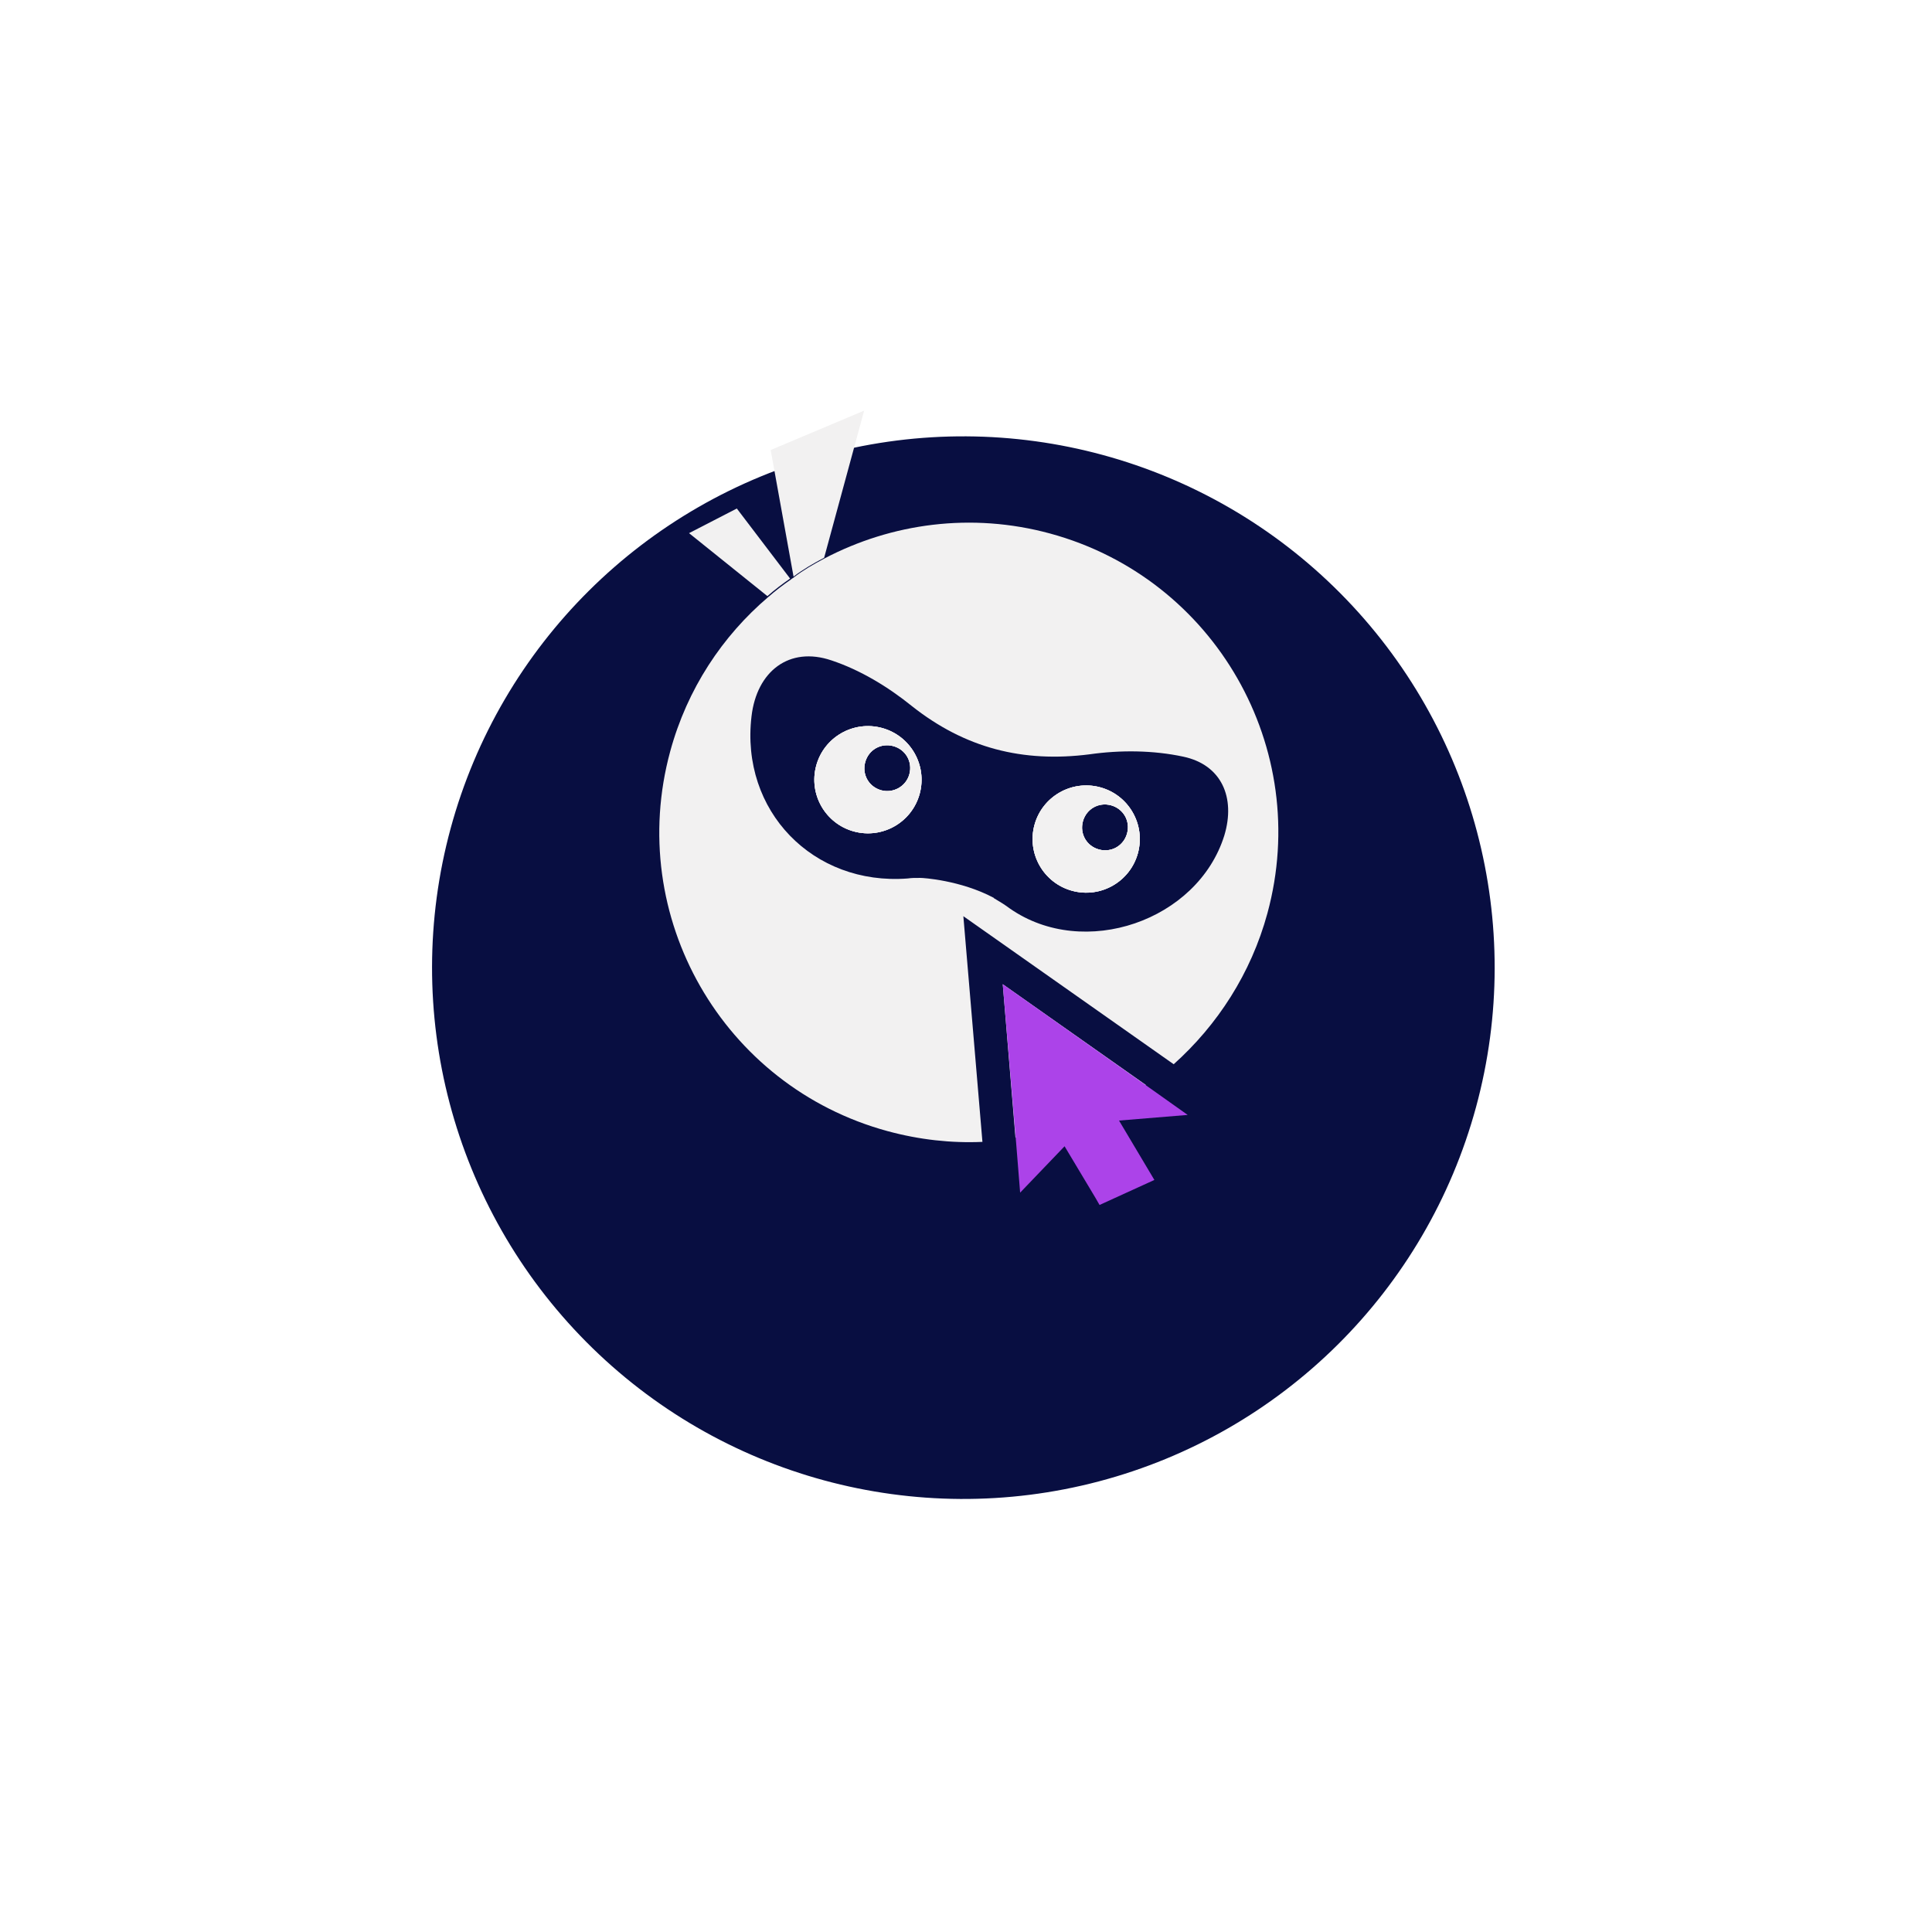 <svg width="180" height="180" viewBox="0 0 180 180" fill="none" xmlns="http://www.w3.org/2000/svg">
<g filter="url(#filter0_d_20_1505)">
<circle cx="89.754" cy="76.754" r="49.5" transform="rotate(15.213 89.754 76.754)" fill="#080E41"/>
</g>
<path d="M80.511 38.256L76.784 51.962C75.775 52.497 74.818 53.045 73.933 53.721L71.802 41.927L80.511 38.256Z" fill="#F2F1F1"/>
<path d="M68.648 47.377L73.613 53.904C72.884 54.406 72.204 54.922 71.497 55.539L64.196 49.672L68.648 47.377Z" fill="#F2F1F1"/>
<path d="M82.176 67.824C79.515 67.101 76.769 68.672 76.045 71.333C75.322 73.994 76.894 76.74 79.554 77.464C82.215 78.187 84.961 76.616 85.685 73.955C86.408 71.294 84.837 68.548 82.176 67.824ZM82.107 73.629C80.952 73.315 80.294 72.165 80.608 71.011C80.922 69.856 82.072 69.198 83.227 69.512C84.381 69.826 85.039 70.975 84.725 72.13C84.411 73.285 83.212 73.929 82.107 73.629Z" fill="#F2F1F1"/>
<path d="M102.509 73.353C99.848 72.63 97.102 74.202 96.378 76.863C95.655 79.523 97.227 82.269 99.888 82.993C102.548 83.716 105.294 82.145 106.018 79.484C106.741 76.823 105.17 74.077 102.509 73.353ZM102.39 79.144C101.235 78.83 100.577 77.681 100.891 76.526C101.205 75.371 102.355 74.713 103.509 75.027C104.664 75.341 105.322 76.491 105.008 77.646C104.694 78.8 103.545 79.458 102.39 79.144Z" fill="#F2F1F1"/>
<path d="M93.424 91.695L94.607 105.982C99.001 105.289 103.175 103.621 106.773 101.095L93.424 91.695ZM118.083 85.083C122.26 69.72 113.195 53.883 97.832 49.706C90.502 47.712 83.047 48.758 76.82 52.026C75.812 52.56 74.854 53.108 73.97 53.785C73.892 53.871 73.778 53.894 73.701 53.981C72.971 54.483 72.291 55 71.584 55.616C67.307 59.252 64.025 64.182 62.441 70.006C58.264 85.369 67.329 101.206 82.692 105.384C85.654 106.189 88.638 106.515 91.531 106.386L89.754 85.359L109.35 99.153C113.413 95.513 116.554 90.706 118.083 85.083ZM94.098 84.653C93.651 84.316 93.19 84.029 92.678 83.728C92.628 83.715 92.628 83.715 92.591 83.651C89.483 81.997 85.928 81.785 85.764 81.794C85.335 81.785 84.956 81.79 84.564 81.845C75.752 82.522 68.966 75.555 70.018 66.729C70.508 62.548 73.523 60.187 77.471 61.53C80.141 62.418 82.734 63.986 84.944 65.773C89.912 69.712 95.311 71.072 101.512 70.278C104.373 69.87 107.439 69.895 110.241 70.496C113.81 71.25 115.136 74.307 114.066 77.844C111.581 85.795 100.992 89.44 94.098 84.653Z" fill="#F2F1F1"/>
<path d="M82.175 67.825C79.515 67.101 76.769 68.673 76.045 71.334C75.322 73.995 76.893 76.741 79.554 77.464C82.215 78.188 84.961 76.616 85.685 73.955C86.408 71.294 84.836 68.548 82.175 67.825ZM82.107 73.629C80.952 73.315 80.294 72.166 80.608 71.011C80.922 69.856 82.072 69.198 83.226 69.512C84.381 69.826 85.039 70.976 84.725 72.13C84.411 73.285 83.211 73.93 82.107 73.629Z" fill="#F2F1F1"/>
<path d="M102.509 73.354C99.848 72.63 97.102 74.202 96.378 76.863C95.655 79.524 97.227 82.27 99.888 82.993C102.548 83.717 105.294 82.145 106.018 79.484C106.741 76.823 105.17 74.077 102.509 73.354ZM102.39 79.145C101.235 78.831 100.577 77.681 100.891 76.526C101.205 75.372 102.355 74.714 103.509 75.028C104.664 75.342 105.322 76.491 105.008 77.646C104.694 78.801 103.545 79.459 102.39 79.145Z" fill="#F2F1F1"/>
<path d="M82.175 67.824C79.515 67.101 76.769 68.673 76.045 71.334C75.322 73.994 76.893 76.74 79.554 77.464C82.215 78.188 84.961 76.616 85.685 73.955C86.408 71.294 84.836 68.548 82.175 67.824ZM82.107 73.629C80.952 73.315 80.294 72.165 80.608 71.011C80.922 69.856 82.072 69.198 83.226 69.512C84.381 69.826 85.039 70.975 84.725 72.13C84.411 73.285 83.211 73.929 82.107 73.629Z" fill="#F2F1F1"/>
<path d="M102.509 73.353C99.848 72.63 97.102 74.202 96.378 76.863C95.655 79.523 97.227 82.269 99.888 82.993C102.548 83.716 105.294 82.145 106.018 79.484C106.741 76.823 105.17 74.077 102.509 73.353ZM102.39 79.144C101.235 78.83 100.577 77.681 100.891 76.526C101.205 75.371 102.355 74.713 103.509 75.027C104.664 75.341 105.322 76.491 105.008 77.646C104.694 78.8 103.545 79.458 102.39 79.144Z" fill="#F2F1F1"/>
<path d="M104.257 104.4L107.551 109.933L102.442 112.264L102.076 111.626L99.184 106.795L95.044 111.115L94.662 106.374L93.423 91.695L107.084 101.341L110.654 103.875L104.257 104.4Z" fill="#AC43E9"/>
<defs>
<filter id="filter0_d_20_1505" x="0.042" y="0.442" width="179.425" height="179.425" filterUnits="userSpaceOnUse" color-interpolation-filters="sRGB">
<feFlood flood-opacity="0" result="BackgroundImageFix"/>
<feColorMatrix in="SourceAlpha" type="matrix" values="0 0 0 0 0 0 0 0 0 0 0 0 0 0 0 0 0 0 127 0" result="hardAlpha"/>
<feOffset dy="13.4"/>
<feGaussianBlur stdDeviation="20.1"/>
<feColorMatrix type="matrix" values="0 0 0 0 0.755 0 0 0 0 0.447 0 0 0 0 0.933 0 0 0 0.25 0"/>
<feBlend mode="normal" in2="BackgroundImageFix" result="effect1_dropShadow_20_1505"/>
<feBlend mode="normal" in="SourceGraphic" in2="effect1_dropShadow_20_1505" result="shape"/>
</filter>
</defs>
</svg>
